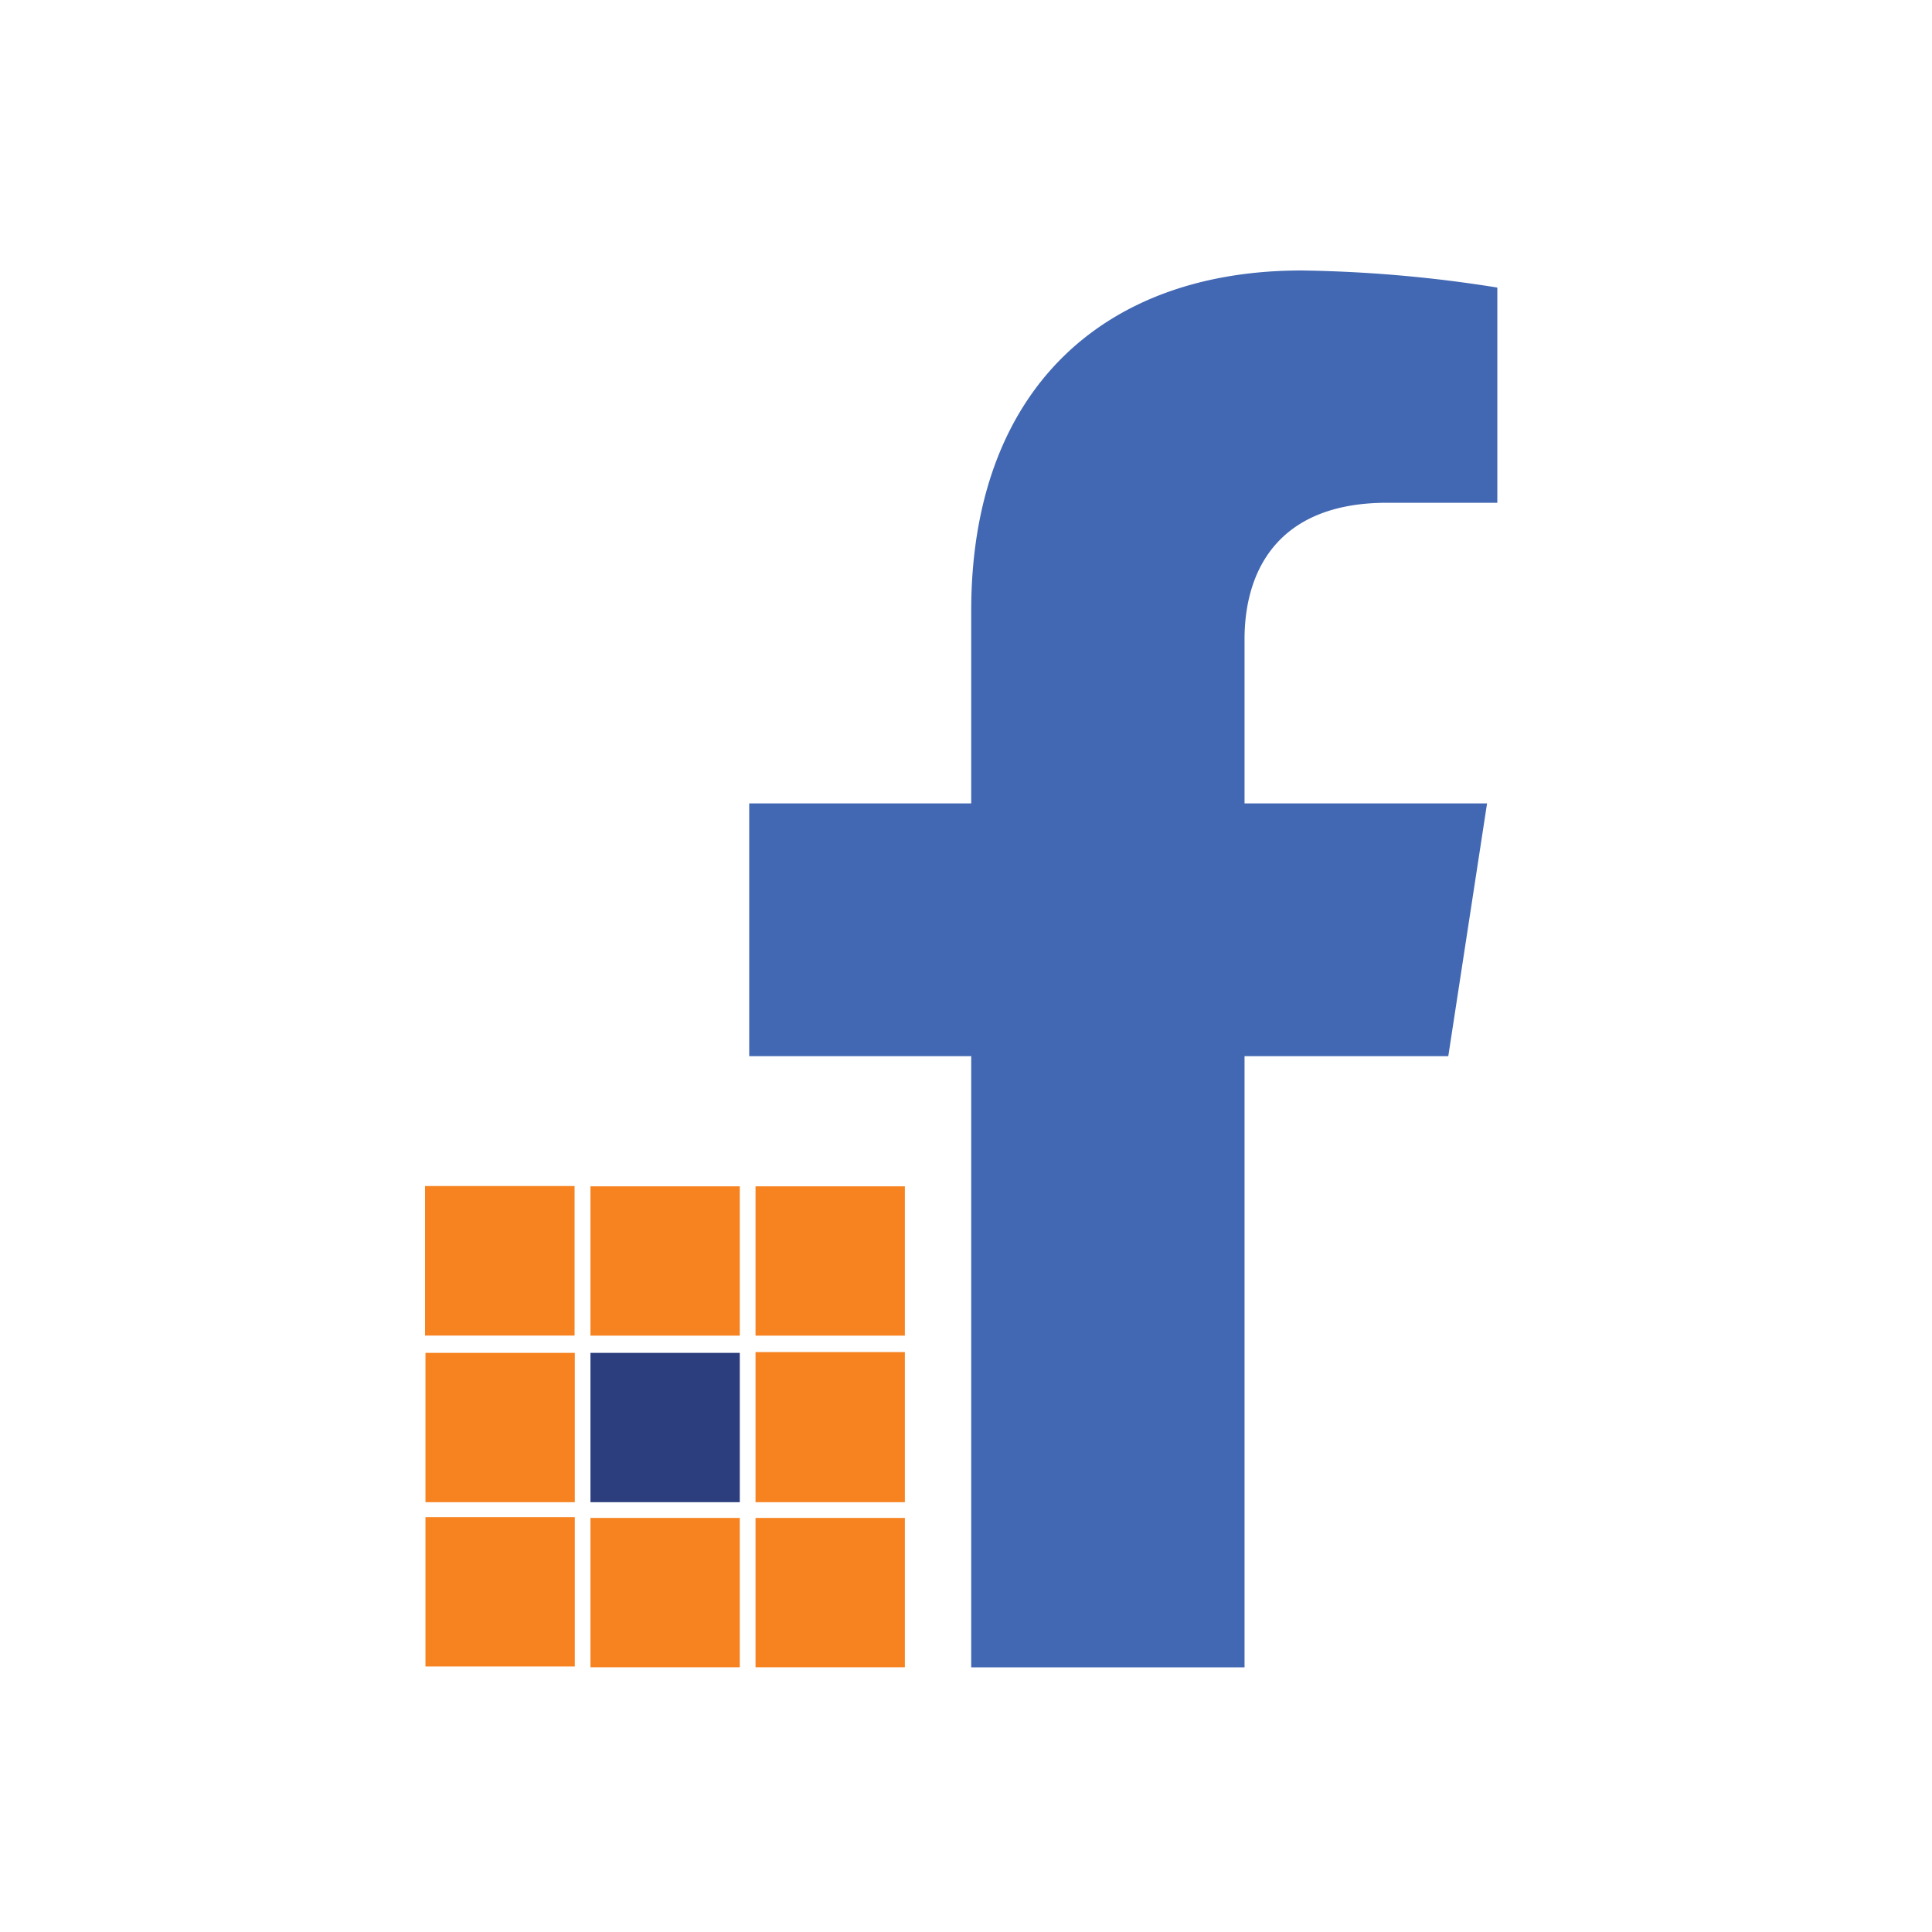 <svg xmlns="http://www.w3.org/2000/svg" xmlns:xlink="http://www.w3.org/1999/xlink" width="100" height="100" viewBox="0 0 100 100">
  <defs>
    <clipPath id="clip-facebbok-feed">
      <rect width="100" height="100"/>
    </clipPath>
  </defs>
  <g id="facebbok-feed" clip-path="url(#clip-facebbok-feed)">
    <g id="Group_3" data-name="Group 3" transform="translate(-20.79 6.016)">
      <g id="Group_1" data-name="Group 1" transform="translate(42.79 55.373)">
        <rect id="Rectangle_1_copy_3" data-name="Rectangle 1 copy 3" width="7.74" height="7.74" transform="translate(0 0)" fill="#f68220"/>
        <rect id="Rectangle_1_copy_3-2" data-name="Rectangle 1 copy 3" width="7.729" height="7.729" transform="translate(8.562 0.015)" fill="#f68220"/>
        <rect id="Rectangle_1_copy_3-3" data-name="Rectangle 1 copy 3" width="7.729" height="7.729" transform="translate(17.106 0.015)" fill="#f68220"/>
        <rect id="Rectangle_1_copy_4" data-name="Rectangle 1 copy 4" width="7.729" height="7.769" transform="translate(17.106 8.595)" fill="#f68220"/>
        <rect id="Rectangle_1_copy_5" data-name="Rectangle 1 copy 5" width="7.729" height="7.729" transform="translate(0.022 8.635)" fill="#f68220"/>
        <rect id="Rectangle_1_copy_5-2" data-name="Rectangle 1 copy 5" width="7.729" height="7.729" transform="translate(8.562 8.635)" fill="#2c3e7e"/>
        <rect id="Rectangle_1_copy_6" data-name="Rectangle 1 copy 6" width="7.729" height="7.729" transform="translate(0.022 17.139)" fill="#f68220"/>
        <rect id="Rectangle_1_copy_6-2" data-name="Rectangle 1 copy 6" width="7.729" height="7.729" transform="translate(8.562 17.179)" fill="#f68220"/>
        <rect id="Rectangle_1_copy_6-3" data-name="Rectangle 1 copy 6" width="7.729" height="7.729" transform="translate(17.106 17.179)" fill="#f68220"/>
      </g>
      <path id="Icon_awesome-facebook-f" data-name="Icon awesome-facebook-f" d="M37.793,40.667,39.8,27.583H27.247V19.092c0-3.58,1.754-7.069,7.377-7.069h5.707V.884A69.6,69.6,0,0,0,30.2,0C19.86,0,13.1,6.267,13.1,17.611v9.972H1.609V40.667H13.1V72.3H27.247V40.667Z" transform="translate(57.96 7.984)" fill="#4268b3"/>
    </g>
  </g>
</svg>

